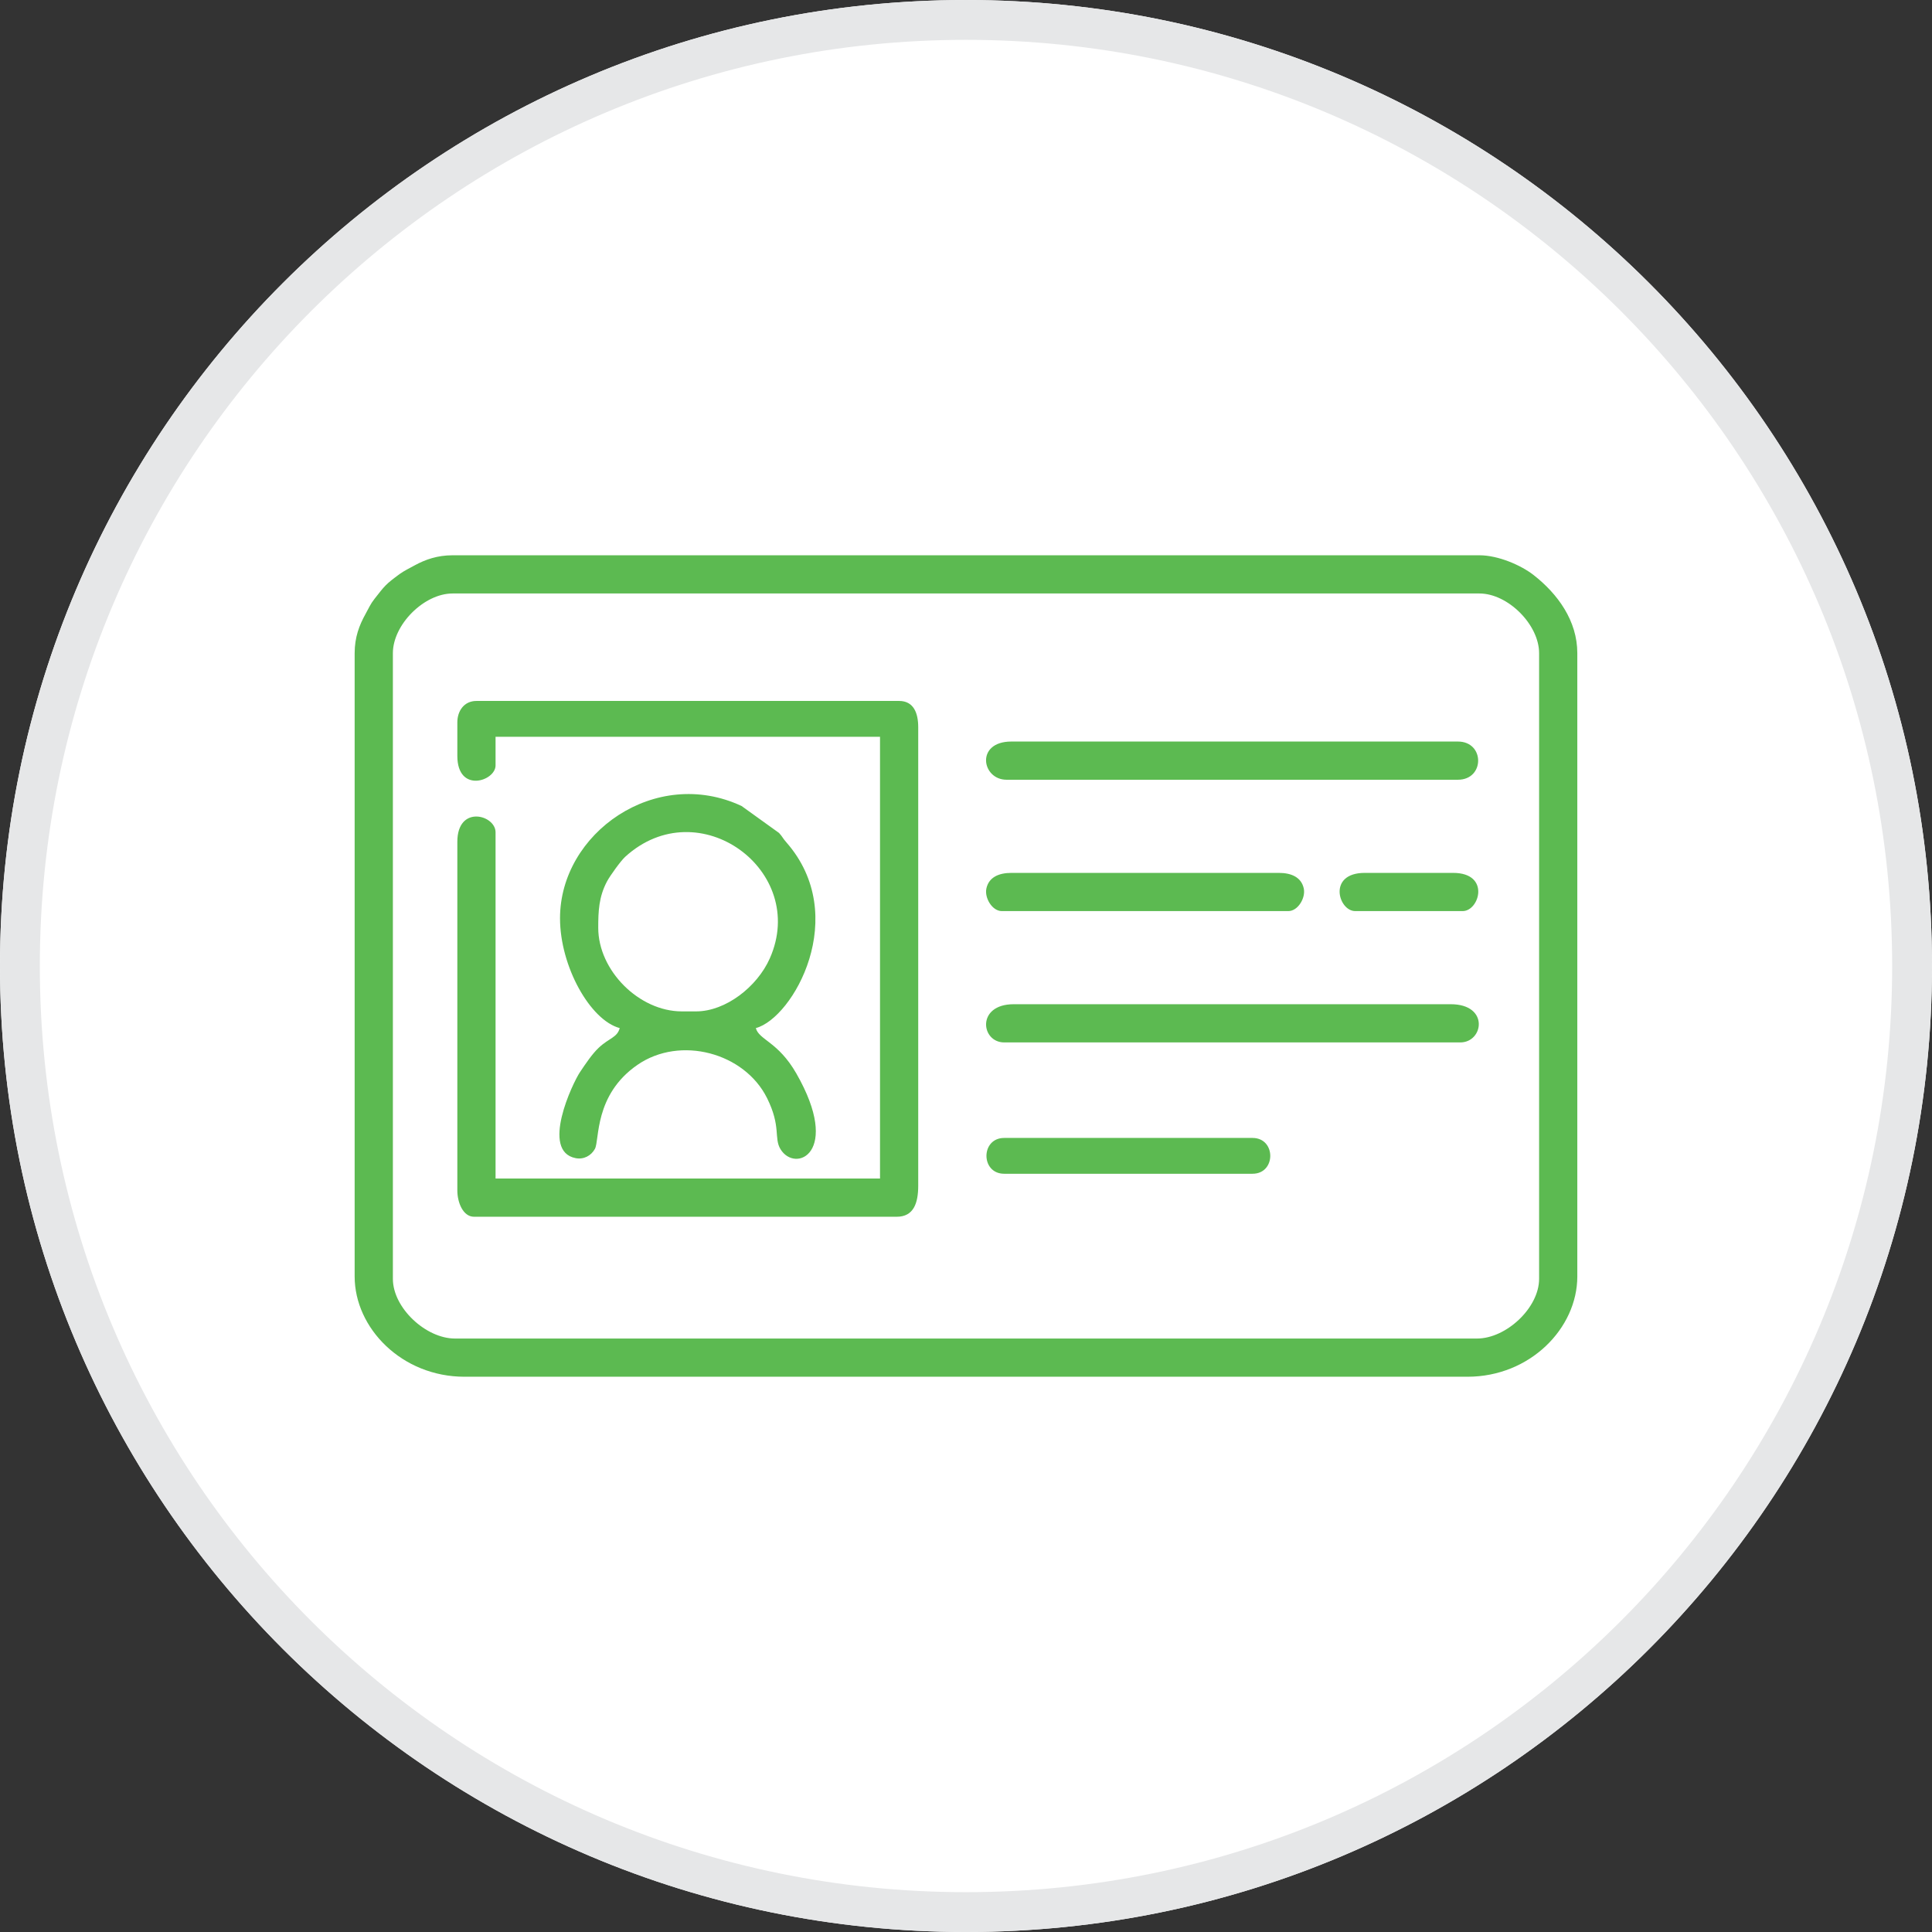 <svg clip-rule="evenodd" fill-rule="evenodd" height="128" image-rendering="optimizeQuality" shape-rendering="geometricPrecision" text-rendering="geometricPrecision" viewBox="0 0 3564200 3564200" width="128" xmlns="http://www.w3.org/2000/svg"><rect x="0" y="0" width="3564200" height="3564200" fill="#333333" stroke="none"/><path d="m20 20h3564170v3564170h-3564170z" fill="none"/><path d="m1782070 30c492070 0 937630 199500 1260130 521970 322470 322500 521970 768060 521970 1260130s-199500 937640-521970 1260110c-322500 322460-768060 521960-1260130 521960s-937640-199500-1260100-521960c-322470-322470-521970-768040-521970-1260110s199500-937630 521970-1260130c322460-322470 768030-521970 1260100-521970z" fill="#fff" fill-rule="nonzero"/><path d="m1782070 30c492070 0 937630 199500 1260130 521970 322470 322500 521970 768060 521970 1260130s-199500 937640-521970 1260110c-322500 322460-768060 521960-1260130 521960s-937640-199500-1260100-521960c-322470-322470-521970-768040-521970-1260110s199500-937630 521970-1260130c322460-322470 768030-521970 1260100-521970zm1208200 573900c-309210-309180-736360-500430-1208200-500430-471810 0-899030 191280-1208170 500430-309180 309210-500430 736360-500430 1208200 0 471810 191280 899030 500430 1208180 309140 309140 736360 500420 1208170 500420 471840 0 898990-191240 1208200-500420 309150-309150 500430-736370 500430-1208180 0-471840-191250-898990-500430-1208200z" fill="#e6e7e8" fill-rule="nonzero"/><path d="m724790 2359220v-1154200c0-52660 57450-110150 110100-110150h1894350c52660 0 110140 57490 110140 110150v1154200c0 53540-60710 110140-114550 110140h-1885530c-53840 0-114510-56600-114510-110140zm-70520-1154200v1149790c0 95540 87220 185030 202660 185030h1850280c115430 0 202650-89490 202650-185030v-1149790c0-60030-36270-109460-80570-144120-23060-18060-65220-36510-100050-36510h-1894350c-27920 0-50150 7860-69620 18450-8780 4810-20460 10590-27990 16120-26110 19210-27200 21340-46500 45980-7600 9700-10030 16180-16410 27660-11550 20780-20100 42980-20100 72420zm189440 127770v61660c0 69530 70510 46730 70510 17630v-52890h709260v815000h-709260v-638780c0-32170-70510-51180-70510 17630v643190c0 21700 10290 48470 30850 48470h779770c31410 0 39630-25580 39630-57290v-845840c0-26220-8480-48450-35250-48450h-779750c-22720 0-35250 18350-35250 39670zm440530 533040h-26410c-78830 0-154180-75340-154180-154180 0-30610 1060-56890 16020-85310 5620-10690 25590-38310 33650-45650 135530-123620 338740 25660 266780 187500-23350 52520-81590 97640-135860 97640zm-251100-171800c0 88990 55780 188120 110140 202620-4700 17660-19300 18020-38670 36210-12200 11440-24470 29890-34500 44790-13980 20790-73280 146220-8160 158920 14870 2920 28580-4440 35520-17010 8880-16080-1840-99550 78440-155030 79130-54630 197690-22330 239160 61240 26250 52820 12240 73540 24770 94190 27260 44990 113290 7230 29330-139480-33710-58900-68900-61800-74790-83830 68810-18350 175330-206960 56340-342660-7370-8390-6710-9830-13520-17330l-69190-49760c-158460-74070-334870 49690-334870 207130zm823810-255540h832630c49790 0 49790-70480 0-70480h-823810c-66630 0-54860 70480-8820 70480zm-4400 484600h841440c42910 0 53930-70480-17630-70480h-806190c-69360 0-60640 70480-17620 70480zm-4410-242280h528670c17570 0 32200-24180 28420-41740-4470-20590-22690-28740-46040-28740h-493420c-23320 0-41570 8150-46050 28740-3780 17560 10860 41740 28420 41740zm4410 484570h458160c43610 0 43610-66070 0-66070h-458160c-43610 0-43610 66070 0 66070zm647590-484570h198250c31080 0 51510-70480-17630-70480h-162990c-69130 0-48710 70480-17630 70480z" fill="#5cba51"/></svg>